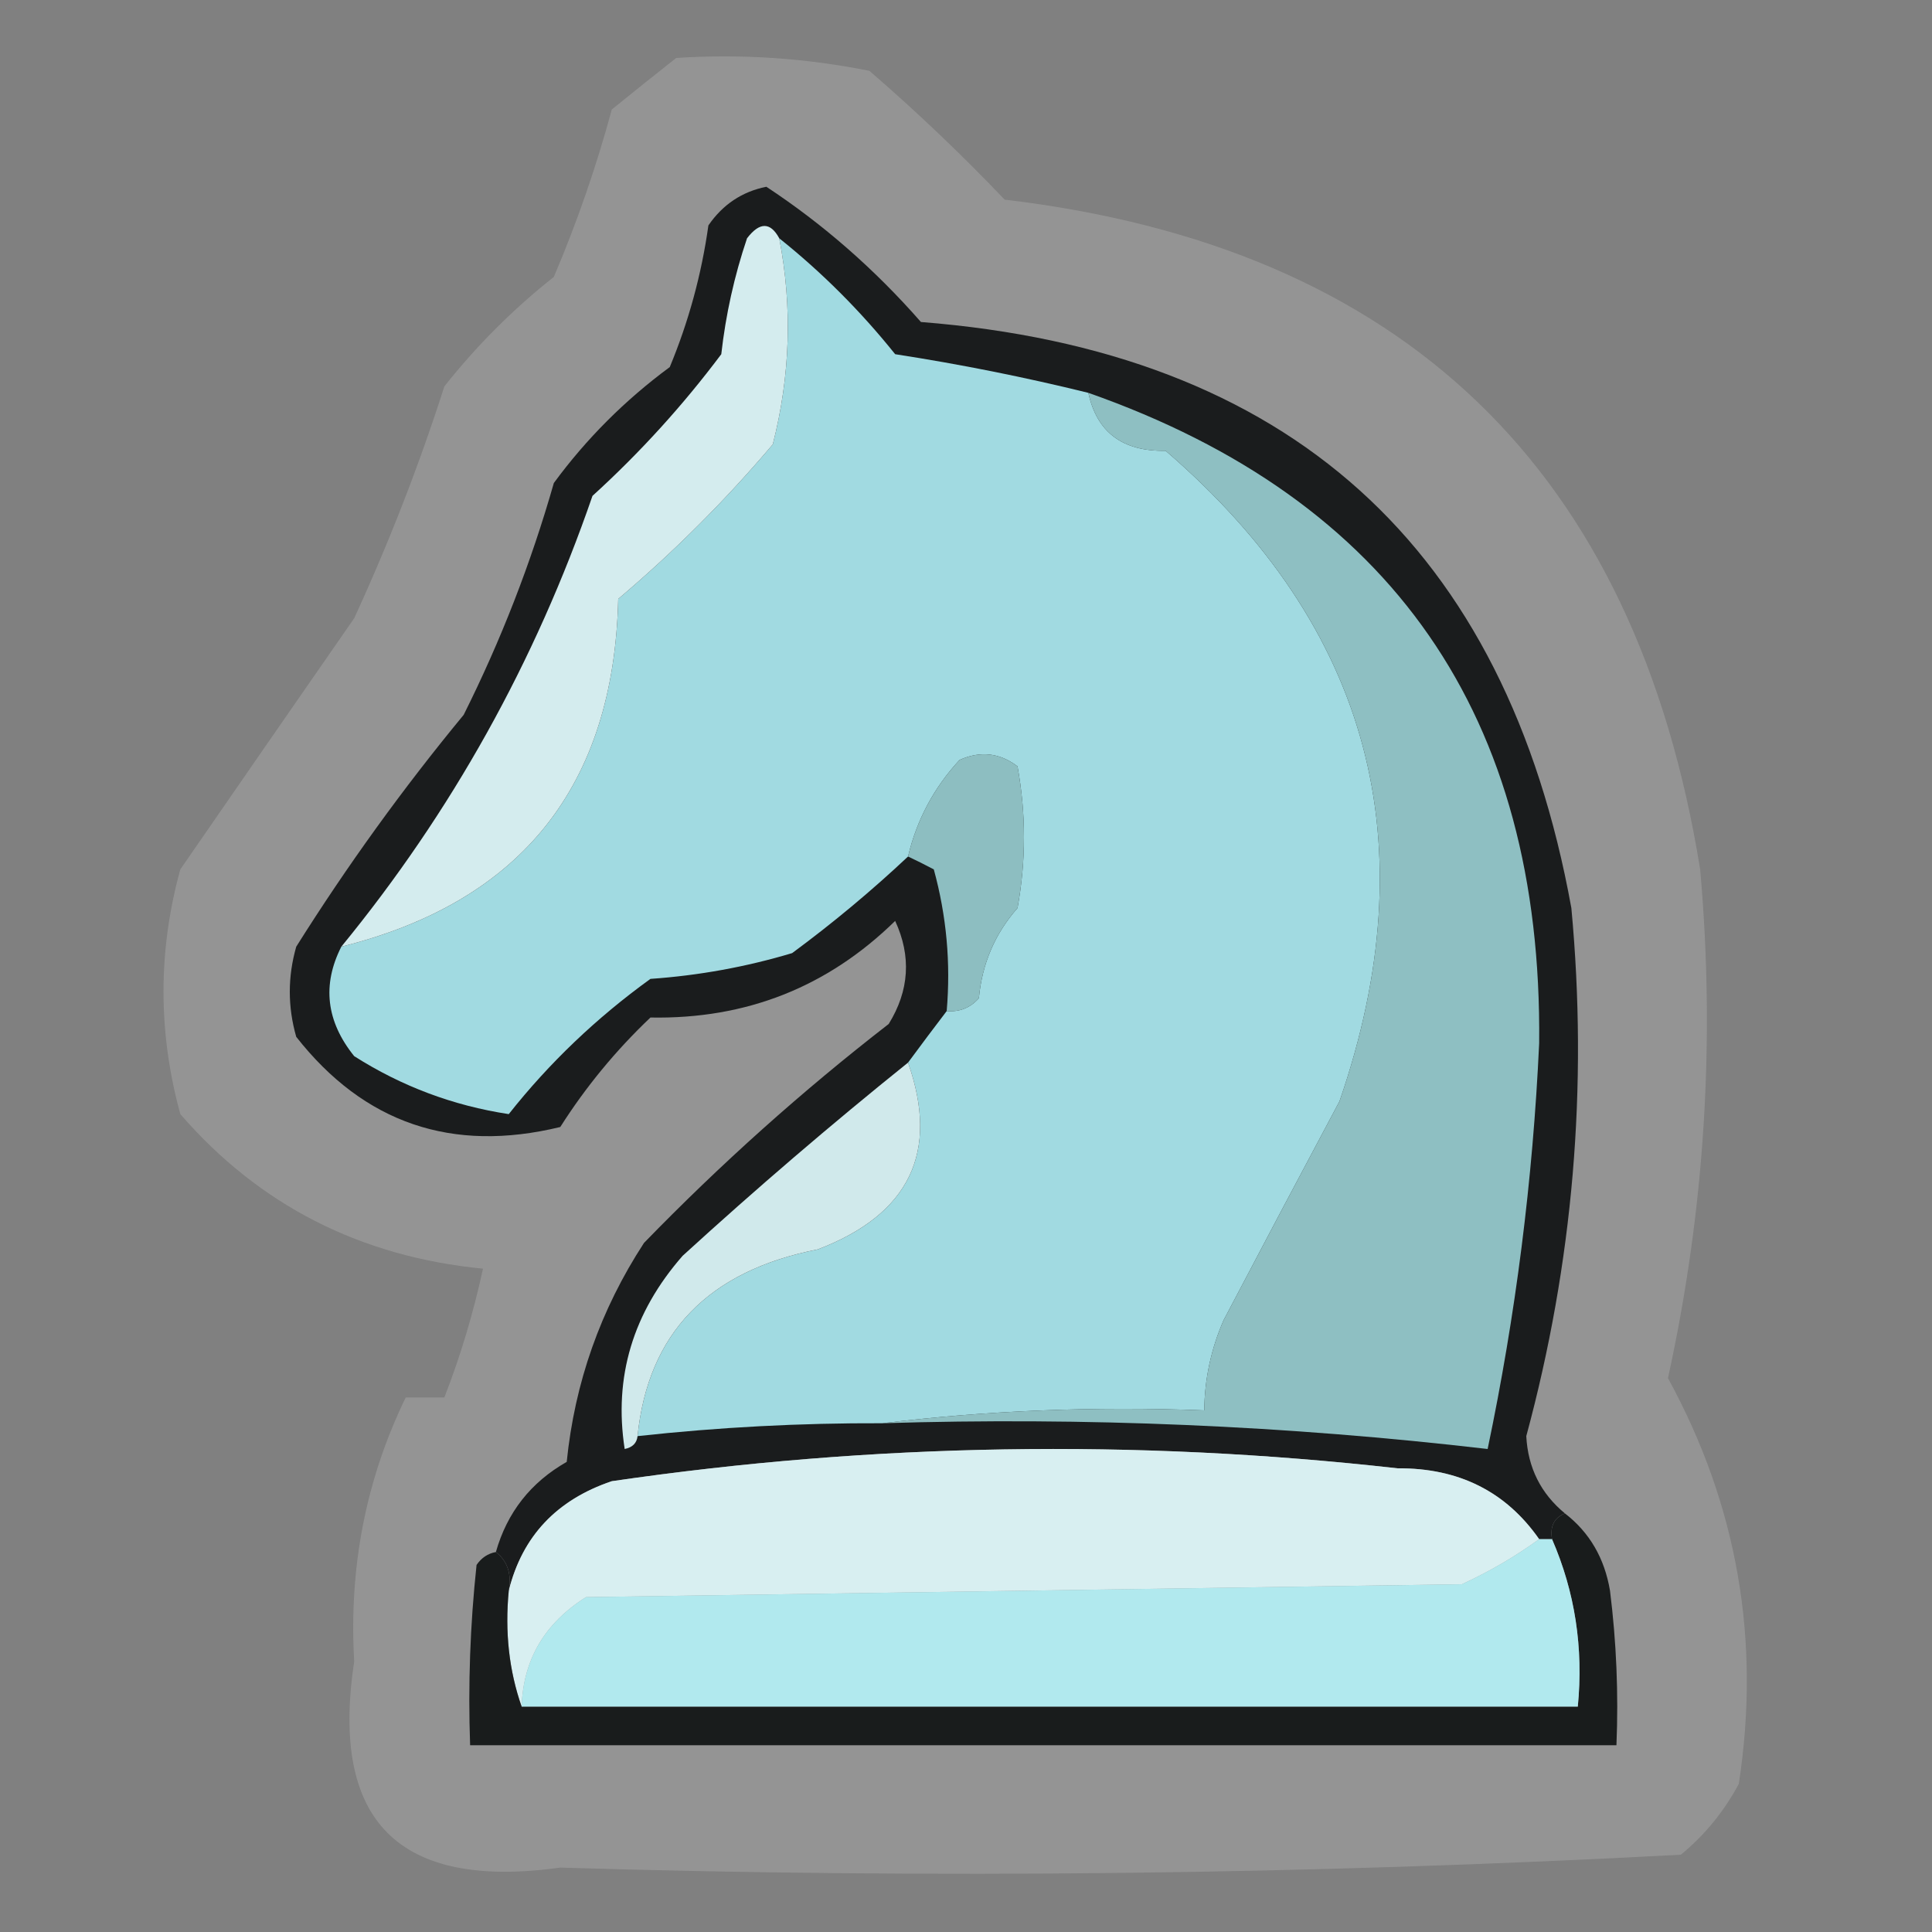 <?xml version="1.0" encoding="UTF-8"?>
<!DOCTYPE svg PUBLIC "-//W3C//DTD SVG 1.1//EN" "http://www.w3.org/Graphics/SVG/1.1/DTD/svg11.dtd">
<svg xmlns="http://www.w3.org/2000/svg" version="1.1" width="150px" height="150px" style="shape-rendering:geometricPrecision; text-rendering:geometricPrecision; image-rendering:optimizeQuality; fill-rule:evenodd; clip-rule:evenodd" xmlns:xlink="http://www.w3.org/1999/xlink">
<rect width="100%" height="100%" fill="#808080" stroke="none"/>
<g><path style="opacity:0.17" fill="#fbfbfb" d="M 52.5,4.5 C 57.544,4.173 62.544,4.506 67.5,5.5C 71.173,8.673 74.673,12.007 78,15.5C 109.002,19.166 127.002,36.5 132,67.5C 133.186,80.82 132.353,93.986 129.5,107C 134.885,116.838 136.718,127.338 135,138.5C 133.848,140.649 132.348,142.482 130.5,144C 101.519,145.549 72.519,145.883 43.5,145C 30.951,146.744 25.617,141.41 27.5,129C 27.074,121.7 28.408,114.867 31.5,108.5C 32.5,108.5 33.5,108.5 34.5,108.5C 35.744,105.31 36.744,101.977 37.5,98.5C 27.959,97.568 20.126,93.568 14,86.5C 12.259,80.147 12.259,73.813 14,67.5C 18.472,61.02 22.972,54.52 27.5,48C 30.205,42.12 32.539,36.12 34.5,30C 37.008,26.832 39.842,23.998 43,21.5C 44.8,17.268 46.3,12.935 47.5,8.5C 49.21,7.113 50.877,5.779 52.5,4.5 Z"/></g>
<g><path style="opacity:0.984" fill="#191b1c" d="M 121.5,117.5 C 120.662,117.842 120.328,118.508 120.5,119.5C 120.167,119.5 119.833,119.5 119.5,119.5C 116.915,115.799 113.248,113.966 108.5,114C 88.102,111.707 67.768,112.04 47.5,115C 43.218,116.445 40.551,119.278 39.5,123.5C 39.737,122.209 39.404,121.209 38.5,120.5C 39.373,117.423 41.207,115.09 44,113.5C 44.622,107.347 46.622,101.68 50,96.5C 55.956,90.364 62.29,84.698 69,79.5C 70.601,76.906 70.767,74.239 69.5,71.5C 64.252,76.64 57.919,79.14 50.5,79C 47.808,81.557 45.475,84.391 43.5,87.5C 35.098,89.54 28.265,87.207 23,80.5C 22.333,78.167 22.333,75.833 23,73.5C 26.946,67.221 31.279,61.221 36,55.5C 38.894,49.713 41.227,43.713 43,37.5C 45.527,34.061 48.527,31.061 52,28.5C 53.466,24.971 54.466,21.305 55,17.5C 56.117,15.876 57.617,14.876 59.5,14.5C 63.917,17.41 67.917,20.91 71.5,25C 100.076,27.247 116.91,42.414 122,70.5C 123.302,84.396 122.136,98.063 118.5,111.5C 118.628,113.955 119.628,115.955 121.5,117.5 Z"/></g>
<g><path style="opacity:0.879" fill="#b4f4fc" d="M 60.5,18.5 C 63.812,21.146 66.812,24.146 69.5,27.5C 74.563,28.283 79.563,29.283 84.5,30.5C 85.157,33.559 87.157,35.059 90.5,35C 106.393,48.692 110.893,65.525 104,85.5C 100.966,91.186 97.966,96.853 95,102.5C 94.023,104.74 93.523,107.073 93.5,109.5C 84.983,109.174 76.65,109.507 68.5,110.5C 62.143,110.476 55.81,110.81 49.5,111.5C 50.316,103.506 54.983,98.672 63.5,97C 70.614,94.278 72.947,89.445 70.5,82.5C 71.512,81.128 72.512,79.795 73.5,78.5C 74.496,78.586 75.329,78.252 76,77.5C 76.249,74.823 77.249,72.49 79,70.5C 79.667,66.833 79.667,63.167 79,59.5C 77.612,58.446 76.112,58.28 74.5,59C 72.506,61.157 71.172,63.657 70.5,66.5C 67.665,69.165 64.665,71.665 61.5,74C 57.916,75.073 54.25,75.74 50.5,76C 46.299,79.036 42.633,82.536 39.5,86.5C 35.186,85.843 31.186,84.343 27.5,82C 25.327,79.302 24.994,76.469 26.5,73.5C 40.493,70.001 47.66,61.001 48,46.5C 52.333,42.833 56.333,38.833 60,34.5C 61.365,29.152 61.532,23.819 60.5,18.5 Z"/></g>
<g><path style="opacity:0.894" fill="#9ad1d4" d="M 73.5,78.5 C 73.823,74.774 73.489,71.107 72.5,67.5C 71.817,67.137 71.15,66.804 70.5,66.5C 71.172,63.657 72.506,61.157 74.5,59C 76.112,58.28 77.612,58.446 79,59.5C 79.667,63.167 79.667,66.833 79,70.5C 77.249,72.49 76.249,74.823 76,77.5C 75.329,78.252 74.496,78.586 73.5,78.5 Z"/></g>
<g><path style="opacity:0.894" fill="#9bd2d5" d="M 84.5,30.5 C 108.091,38.791 119.758,55.624 119.5,81C 119.012,91.607 117.679,102.107 115.5,112.5C 99.907,110.682 84.24,110.015 68.5,110.5C 76.65,109.507 84.983,109.174 93.5,109.5C 93.523,107.073 94.023,104.74 95,102.5C 97.966,96.853 100.966,91.186 104,85.5C 110.893,65.525 106.393,48.692 90.5,35C 87.157,35.059 85.157,33.559 84.5,30.5 Z"/></g>
<g><path style="opacity:0.957" fill="#dcf5f7" d="M 60.5,18.5 C 61.532,23.819 61.365,29.152 60,34.5C 56.333,38.833 52.333,42.833 48,46.5C 47.66,61.001 40.493,70.001 26.5,73.5C 35.063,63.045 41.563,51.379 46,38.5C 49.674,35.158 53.008,31.492 56,27.5C 56.346,24.424 57.012,21.424 58,18.5C 58.977,17.226 59.811,17.226 60.5,18.5 Z"/></g>
<g><path style="opacity:0.958" fill="#d8f2f4" d="M 70.5,82.5 C 72.947,89.445 70.614,94.278 63.5,97C 54.983,98.672 50.316,103.506 49.5,111.5C 49.44,112.043 49.107,112.376 48.5,112.5C 47.637,106.912 49.137,101.912 53,97.5C 58.706,92.29 64.539,87.29 70.5,82.5 Z"/></g>
<g><path style="opacity:0.955" fill="#dcf4f6" d="M 119.5,119.5 C 117.641,120.848 115.641,122.015 113.5,123C 90.833,123.333 68.167,123.667 45.5,124C 42.288,126.019 40.622,128.853 40.5,132.5C 39.523,129.713 39.19,126.713 39.5,123.5C 40.551,119.278 43.218,116.445 47.5,115C 67.768,112.04 88.102,111.707 108.5,114C 113.248,113.966 116.915,115.799 119.5,119.5 Z"/></g>
<g><path style="opacity:0.998" fill="#191c1c" d="M 121.5,117.5 C 123.41,118.975 124.576,120.975 125,123.5C 125.499,127.486 125.666,131.486 125.5,135.5C 95.833,135.5 66.167,135.5 36.5,135.5C 36.334,130.821 36.501,126.155 37,121.5C 37.383,120.944 37.883,120.611 38.5,120.5C 39.404,121.209 39.737,122.209 39.5,123.5C 39.19,126.713 39.523,129.713 40.5,132.5C 67.833,132.5 95.167,132.5 122.5,132.5C 122.946,127.929 122.28,123.596 120.5,119.5C 120.328,118.508 120.662,117.842 121.5,117.5 Z"/></g>
<g><path style="opacity:0.882" fill="#b5f5fa" d="M 119.5,119.5 C 119.833,119.5 120.167,119.5 120.5,119.5C 122.28,123.596 122.946,127.929 122.5,132.5C 95.167,132.5 67.833,132.5 40.5,132.5C 40.622,128.853 42.288,126.019 45.5,124C 68.167,123.667 90.833,123.333 113.5,123C 115.641,122.015 117.641,120.848 119.5,119.5 Z"/></g>
</svg>
